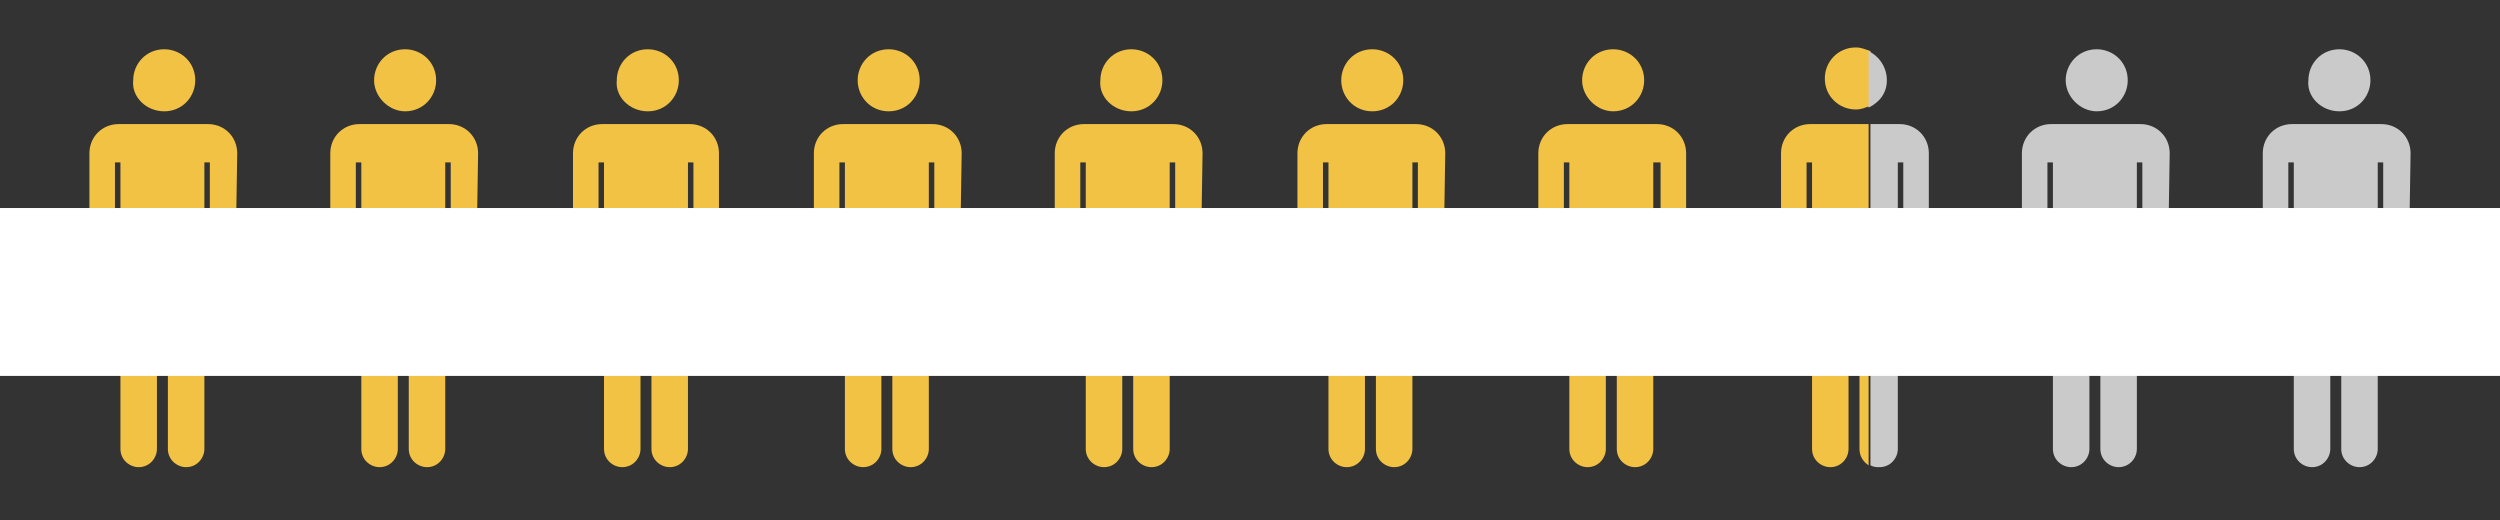 <?xml version="1.0" encoding="utf-8"?>
<!-- Generator: Adobe Illustrator 19.0.0, SVG Export Plug-In . SVG Version: 6.00 Build 0)  -->
<svg version="1.1" id="Capa_1" xmlns="http://www.w3.org/2000/svg" xmlns:xlink="http://www.w3.org/1999/xlink" x="0px" y="0px"
	 viewBox="0 0 137 28.5" style="enable-background:new 0 0 137 28.5;" xml:space="preserve">
<rect x="0" y="0" width="137" height="28.5" fill="#333333" stroke="none"/>
<style type="text/css">
	.st0{fill:#F2C244;}
	.st1{fill:#CACACA;}
	.st2{fill:#FFFFFF;}
</style>
<g id="XMLID_111_">
	<g id="XMLID_221_">
		<path id="XMLID_222_" class="st0" d="M9,6.1c1,0,1.7-0.8,1.7-1.7c0-1-0.8-1.7-1.7-1.7c-1,0-1.7,0.8-1.7,1.7C7.2,5.3,8,6.1,9,6.1z
			 M13,8.4c0-0.9-0.7-1.6-1.6-1.6H6.5c-0.9,0-1.6,0.7-1.6,1.6l0,6.4c0,0.4,0.3,0.7,0.7,0.7c0.4,0,0.7-0.3,0.7-0.7V8.9h0.3v15.7
			c0,0.6,0.5,1,1,1c0.6,0,1-0.5,1-1V16h0.6v8.6c0,0.6,0.5,1,1,1c0.6,0,1-0.5,1-1V8.9h0.3v5.8c0,0.4,0.3,0.7,0.7,0.7
			c0.4,0,0.7-0.3,0.7-0.7L13,8.4z"/>
	</g>
	<g id="XMLID_217_">
		<path id="XMLID_218_" class="st0" d="M22.2,6.1c1,0,1.7-0.8,1.7-1.7c0-1-0.8-1.7-1.7-1.7c-1,0-1.7,0.8-1.7,1.7
			C20.5,5.3,21.3,6.1,22.2,6.1z M26.2,8.4c0-0.9-0.7-1.6-1.6-1.6h-4.9c-0.9,0-1.6,0.7-1.6,1.6l0,6.4c0,0.4,0.3,0.7,0.7,0.7
			c0.4,0,0.7-0.3,0.7-0.7V8.9h0.3v15.7c0,0.6,0.5,1,1,1c0.6,0,1-0.5,1-1V16h0.6v8.6c0,0.6,0.5,1,1,1c0.6,0,1-0.5,1-1V8.9h0.3v5.8
			c0,0.4,0.3,0.7,0.7,0.7c0.4,0,0.7-0.3,0.7-0.7L26.2,8.4z"/>
	</g>
	<g id="XMLID_213_">
		<path id="XMLID_214_" class="st0" d="M35.5,6.1c1,0,1.7-0.8,1.7-1.7c0-1-0.8-1.7-1.7-1.7c-1,0-1.7,0.8-1.7,1.7
			C33.7,5.3,34.5,6.1,35.5,6.1z M39.4,8.4c0-0.9-0.7-1.6-1.6-1.6H33c-0.9,0-1.6,0.7-1.6,1.6l0,6.4c0,0.4,0.3,0.7,0.7,0.7
			c0.4,0,0.7-0.3,0.7-0.7V8.9h0.3v15.7c0,0.6,0.5,1,1,1c0.6,0,1-0.5,1-1V16h0.6v8.6c0,0.6,0.5,1,1,1c0.6,0,1-0.5,1-1V8.9h0.3v5.8
			c0,0.4,0.3,0.7,0.7,0.7c0.4,0,0.7-0.3,0.7-0.7L39.4,8.4z"/>
	</g>
	<g id="XMLID_209_">
		<path id="XMLID_210_" class="st0" d="M48.7,6.1c1,0,1.7-0.8,1.7-1.7c0-1-0.8-1.7-1.7-1.7c-1,0-1.7,0.8-1.7,1.7
			C47,5.3,47.7,6.1,48.7,6.1z M52.7,8.4c0-0.9-0.7-1.6-1.6-1.6h-4.9c-0.9,0-1.6,0.7-1.6,1.6l0,6.4c0,0.4,0.3,0.7,0.7,0.7
			c0.4,0,0.7-0.3,0.7-0.7V8.9h0.3v15.7c0,0.6,0.5,1,1,1c0.6,0,1-0.5,1-1V16h0.6v8.6c0,0.6,0.5,1,1,1c0.6,0,1-0.5,1-1V8.9h0.3v5.8
			c0,0.4,0.3,0.7,0.7,0.7c0.4,0,0.7-0.3,0.7-0.7L52.7,8.4z"/>
	</g>
	<g id="XMLID_205_">
		<path id="XMLID_206_" class="st0" d="M62,6.1c1,0,1.7-0.8,1.7-1.7c0-1-0.8-1.7-1.7-1.7c-1,0-1.7,0.8-1.7,1.7
			C60.2,5.3,61,6.1,62,6.1z M65.9,8.4c0-0.9-0.7-1.6-1.6-1.6h-4.9c-0.9,0-1.6,0.7-1.6,1.6l0,6.4c0,0.4,0.3,0.7,0.7,0.7
			c0.4,0,0.7-0.3,0.7-0.7V8.9h0.3v15.7c0,0.6,0.5,1,1,1c0.6,0,1-0.5,1-1V16h0.6v8.6c0,0.6,0.5,1,1,1c0.6,0,1-0.5,1-1V8.9h0.3v5.8
			c0,0.4,0.3,0.7,0.7,0.7c0.4,0,0.7-0.3,0.7-0.7L65.9,8.4z"/>
	</g>
	<g id="XMLID_201_">
		<path id="XMLID_202_" class="st0" d="M75.2,6.1c1,0,1.7-0.8,1.7-1.7c0-1-0.8-1.7-1.7-1.7c-1,0-1.7,0.8-1.7,1.7
			C73.5,5.3,74.2,6.1,75.2,6.1z M79.2,8.4c0-0.9-0.7-1.6-1.6-1.6h-4.9c-0.9,0-1.6,0.7-1.6,1.6l0,6.4c0,0.4,0.3,0.7,0.7,0.7
			c0.4,0,0.7-0.3,0.7-0.7V8.9h0.3v15.7c0,0.6,0.5,1,1,1c0.6,0,1-0.5,1-1V16h0.6v8.6c0,0.6,0.5,1,1,1c0.6,0,1-0.5,1-1V8.9h0.3v5.8
			c0,0.4,0.3,0.7,0.7,0.7c0.4,0,0.7-0.3,0.7-0.7L79.2,8.4z"/>
	</g>
	<g id="XMLID_197_">
		<path id="XMLID_198_" class="st0" d="M88.4,6.1c1,0,1.7-0.8,1.7-1.7c0-1-0.8-1.7-1.7-1.7c-1,0-1.7,0.8-1.7,1.7
			C86.7,5.3,87.5,6.1,88.4,6.1z M92.4,8.4c0-0.9-0.7-1.6-1.6-1.6h-4.9c-0.9,0-1.6,0.7-1.6,1.6l0,6.4c0,0.4,0.3,0.7,0.7,0.7
			c0.4,0,0.7-0.3,0.7-0.7V8.9H86v15.7c0,0.6,0.5,1,1,1c0.6,0,1-0.5,1-1V16h0.6v8.6c0,0.6,0.5,1,1,1c0.6,0,1-0.5,1-1V8.9H91v5.8
			c0,0.4,0.3,0.7,0.7,0.7c0.4,0,0.7-0.3,0.7-0.7L92.4,8.4z"/>
	</g>
	<g id="XMLID_133_">
		<path id="XMLID_162_" class="st0" d="M101.7,2.6c-1,0-1.7,0.8-1.7,1.7c0,1,0.8,1.7,1.7,1.7c0.3,0,0.5-0.1,0.8-0.2V2.8
			C102.2,2.7,102,2.6,101.7,2.6z"/>
		<path id="XMLID_169_" class="st0" d="M99.2,6.8c-0.9,0-1.6,0.7-1.6,1.6l0,6.4c0,0.4,0.3,0.7,0.7,0.7c0.4,0,0.7-0.3,0.7-0.7V8.9
			h0.3v15.7c0,0.6,0.5,1,1,1c0.6,0,1-0.5,1-1V16h0.6v8.6c0,0.4,0.2,0.7,0.5,0.9V6.8H99.2z"/>
		<path id="XMLID_170_" class="st1" d="M103.4,4.4c0-0.7-0.4-1.3-1-1.6v3.1C103,5.6,103.4,5.1,103.4,4.4z"/>
		<path id="XMLID_184_" class="st1" d="M105.7,8.4c0-0.9-0.7-1.6-1.6-1.6h-1.6v18.7c0.2,0.1,0.3,0.1,0.5,0.1c0.6,0,1-0.5,1-1V8.9
			h0.3v5.8c0,0.4,0.3,0.7,0.7,0.7c0.4,0,0.7-0.3,0.7-0.7L105.7,8.4z"/>
	</g>
	<g id="XMLID_189_">
		<path id="XMLID_190_" class="st1" d="M114.9,6.1c1,0,1.7-0.8,1.7-1.7c0-1-0.8-1.7-1.7-1.7c-1,0-1.7,0.8-1.7,1.7
			C113.2,5.3,114,6.1,114.9,6.1z M118.9,8.4c0-0.9-0.7-1.6-1.6-1.6h-4.9c-0.9,0-1.6,0.7-1.6,1.6l0,6.4c0,0.4,0.3,0.7,0.7,0.7
			c0.4,0,0.7-0.3,0.7-0.7V8.9h0.3v15.7c0,0.6,0.5,1,1,1c0.6,0,1-0.5,1-1V16h0.6v8.6c0,0.6,0.5,1,1,1c0.6,0,1-0.5,1-1V8.9h0.3v5.8
			c0,0.4,0.3,0.7,0.7,0.7c0.4,0,0.7-0.3,0.7-0.7L118.9,8.4z"/>
	</g>
	<g id="XMLID_185_">
		<path id="XMLID_186_" class="st1" d="M128.2,6.1c1,0,1.7-0.8,1.7-1.7c0-1-0.8-1.7-1.7-1.7c-1,0-1.7,0.8-1.7,1.7
			C126.4,5.3,127.2,6.1,128.2,6.1z M132.1,8.4c0-0.9-0.7-1.6-1.6-1.6h-4.9c-0.9,0-1.6,0.7-1.6,1.6l0,6.4c0,0.4,0.3,0.7,0.7,0.7
			c0.4,0,0.7-0.3,0.7-0.7V8.9h0.3v15.7c0,0.6,0.5,1,1,1c0.6,0,1-0.5,1-1V16h0.6v8.6c0,0.6,0.5,1,1,1c0.6,0,1-0.5,1-1V8.9h0.3v5.8
			c0,0.4,0.3,0.7,0.7,0.7c0.4,0,0.7-0.3,0.7-0.7L132.1,8.4z"/>
	</g>
</g>
<rect id="XMLID_132_" y="11.4" class="st2" width="137" height="9.2"/>
</svg>
